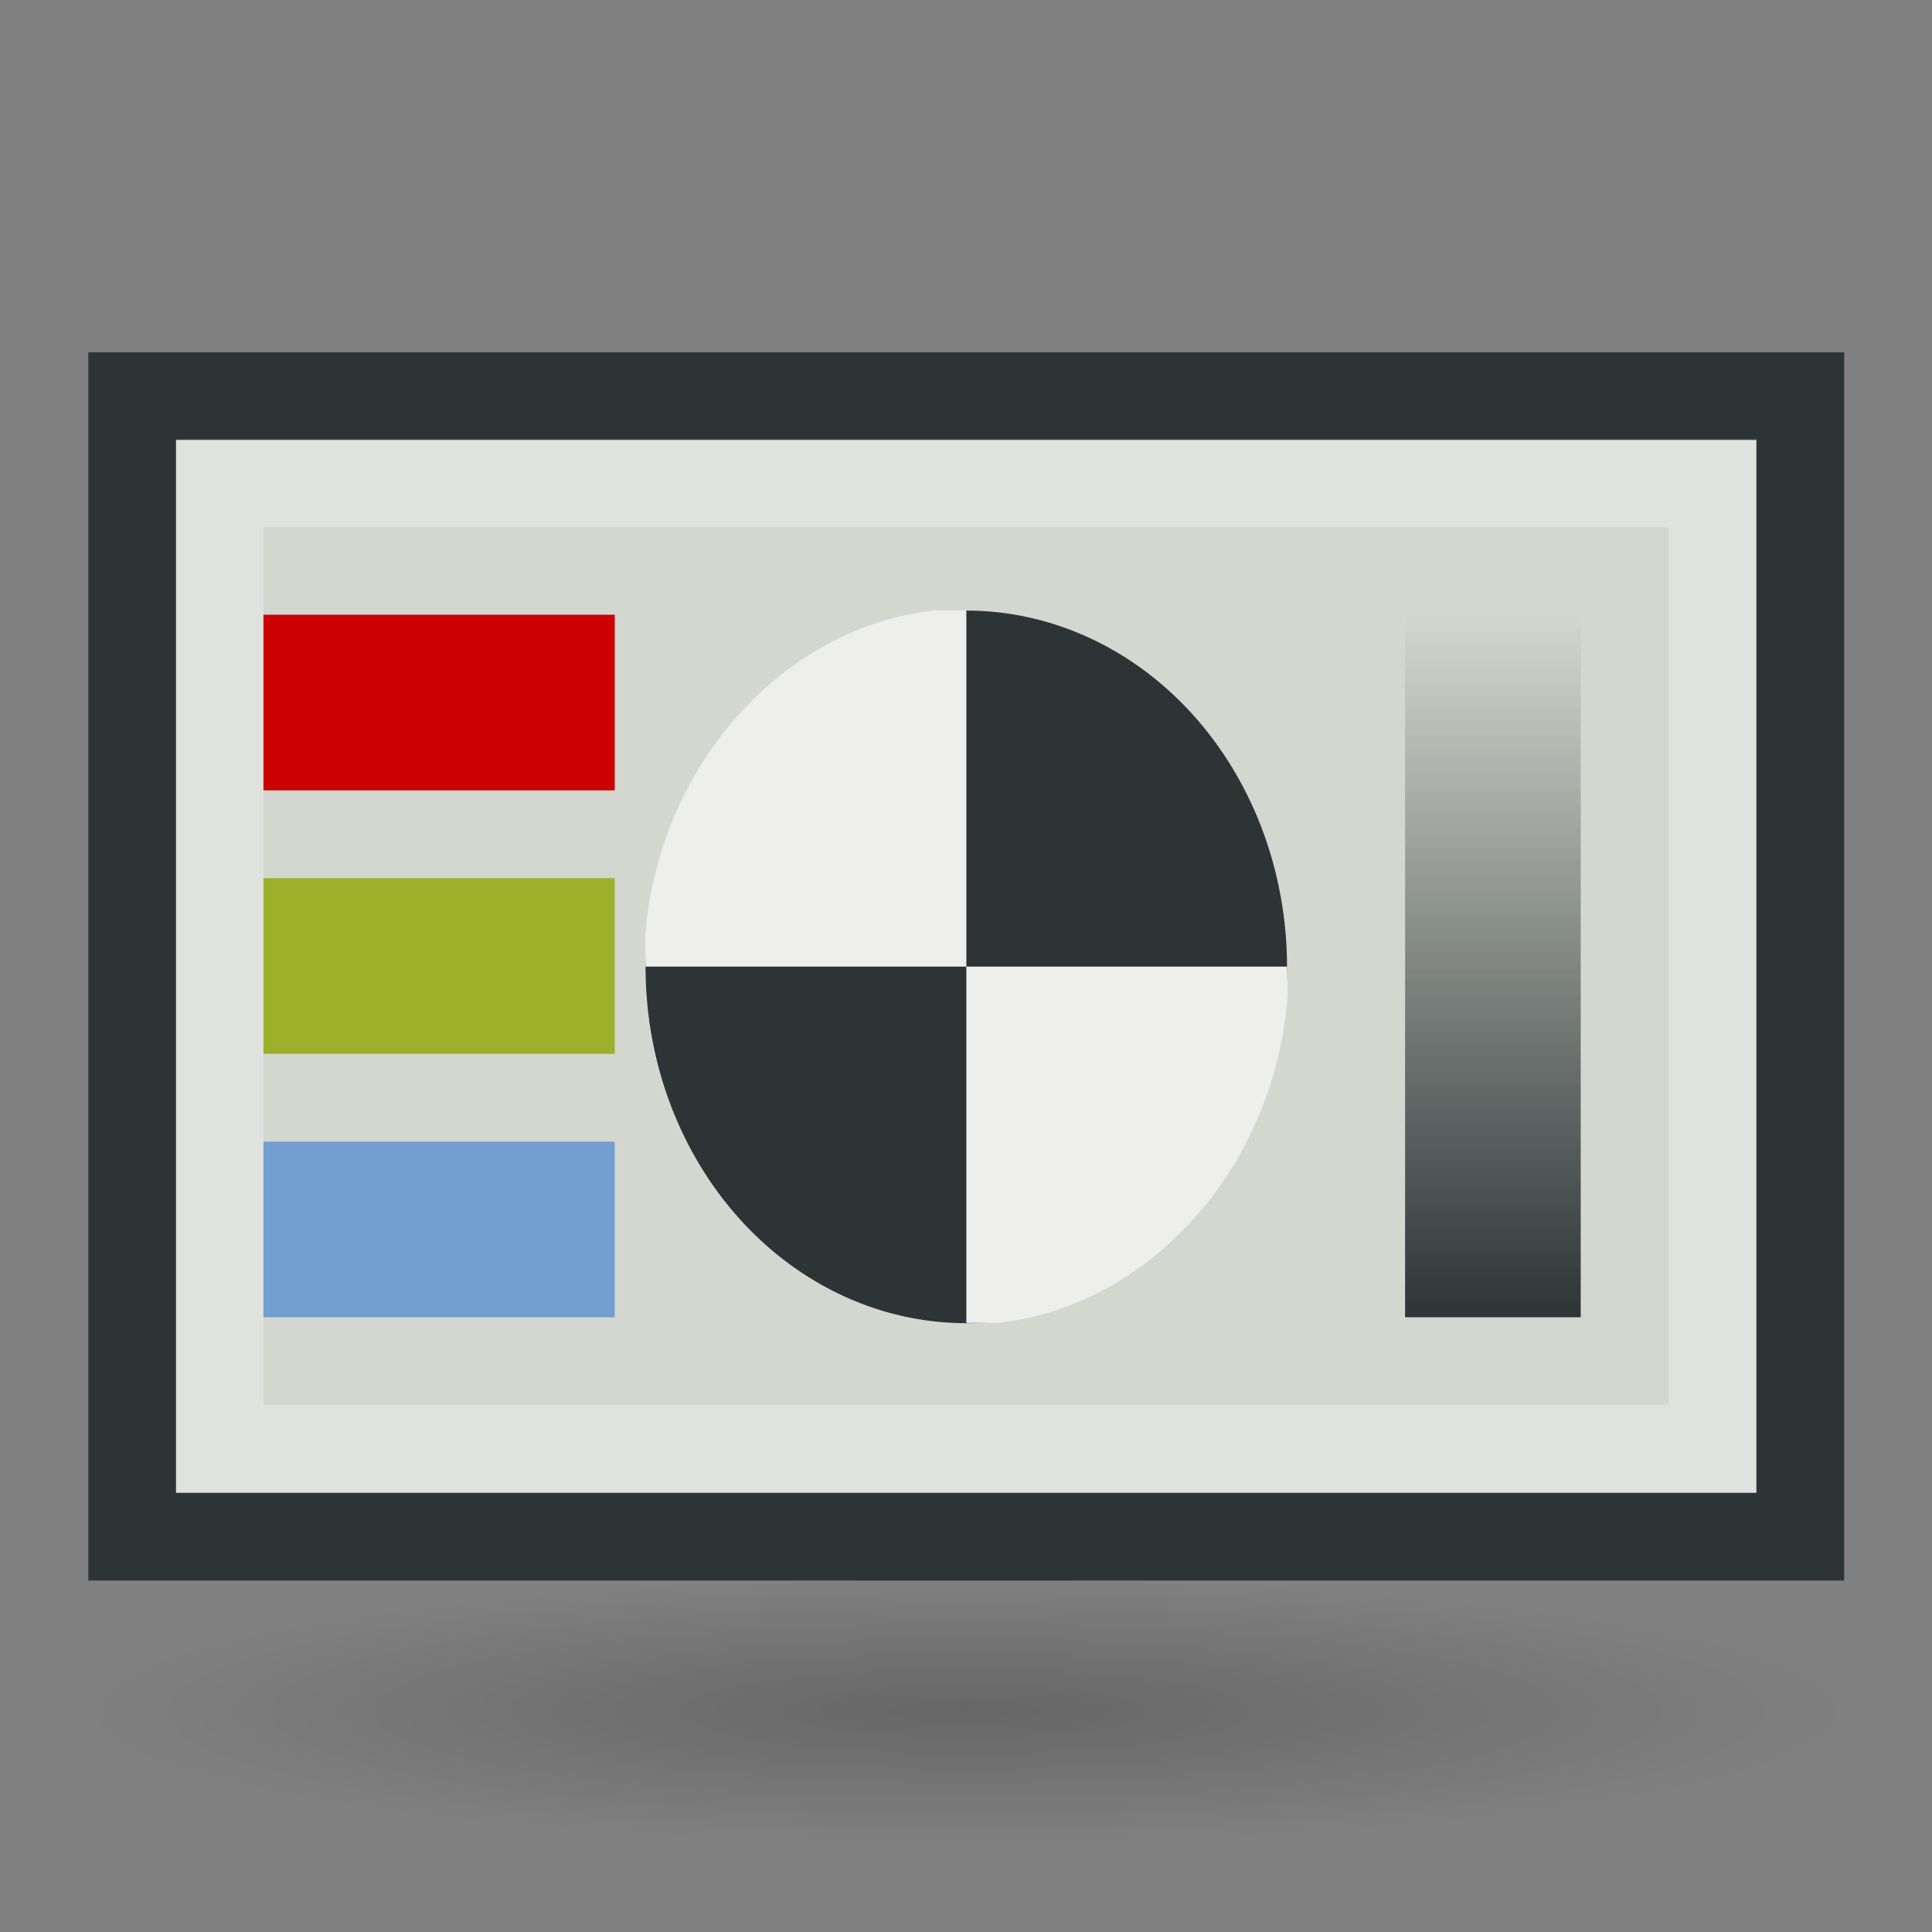 <?xml version="1.0" encoding="UTF-8" standalone="no"?>
<!-- Created with Inkscape (http://www.inkscape.org/) -->
<svg
   xmlns:dc="http://purl.org/dc/elements/1.1/"
   xmlns:cc="http://web.resource.org/cc/"
   xmlns:rdf="http://www.w3.org/1999/02/22-rdf-syntax-ns#"
   xmlns:svg="http://www.w3.org/2000/svg"
   xmlns="http://www.w3.org/2000/svg"
   xmlns:xlink="http://www.w3.org/1999/xlink"
   xmlns:sodipodi="http://inkscape.sourceforge.net/DTD/sodipodi-0.dtd"
   xmlns:inkscape="http://www.inkscape.org/namespaces/inkscape"
   height="22"
   width="22"
   id="svg2"
   sodipodi:version="0.32"
   inkscape:version="0.43"
   version="1.0"
   sodipodi:docbase="/home/users/wolf/programy/eithne/gfx"
   sodipodi:docname="image-test-22.svg"
   inkscape:export-filename="/home/users/wolf/programy/eithne/gfx/image-test.png"
   inkscape:export-xdpi="90"
   inkscape:export-ydpi="90">
  <rect width="100%" height="100%" fill="#808080" stroke="none"/>
  <defs
     id="defs4">
    <linearGradient
       id="linearGradient2833">
      <stop
         style="stop-color:#2e3436;stop-opacity:1;"
         offset="0"
         id="stop2835" />
      <stop
         style="stop-color:#2e3436;stop-opacity:0;"
         offset="1"
         id="stop2837" />
    </linearGradient>
    <linearGradient
       inkscape:collect="always"
       id="linearGradient2631">
      <stop
         style="stop-color:#000000;stop-opacity:1;"
         offset="0"
         id="stop2633" />
      <stop
         style="stop-color:#000000;stop-opacity:0;"
         offset="1"
         id="stop2635" />
    </linearGradient>
    <radialGradient
       inkscape:collect="always"
       xlink:href="#linearGradient2631"
       id="radialGradient2637"
       cx="7.749"
       cy="13.905"
       fx="7.749"
       fy="13.905"
       r="6.687"
       gradientTransform="matrix(1,0,0,0.121,-7.921453e-18,12.216)"
       gradientUnits="userSpaceOnUse" />
    <linearGradient
       inkscape:collect="always"
       xlink:href="#linearGradient2833"
       id="linearGradient2839"
       x1="12.5"
       y1="10"
       x2="12.5"
       y2="5"
       gradientUnits="userSpaceOnUse"
       gradientTransform="matrix(2,0,0,1.6,-8,-1)" />
  </defs>
  <sodipodi:namedview
     id="base"
     pagecolor="#ffffff"
     bordercolor="#666666"
     borderopacity="1.0"
     inkscape:pageopacity="0.0"
     inkscape:pageshadow="2"
     inkscape:cx="11"
     inkscape:cy="11"
     inkscape:zoom="36.272727"
     inkscape:document-units="px"
     inkscape:current-layer="layer1"
     showgrid="true"
     inkscape:grid-points="false"
     inkscape:grid-bbox="true"
     fill="#eeeeec"
     inkscape:window-width="1280"
     inkscape:window-height="969"
     inkscape:window-x="0"
     inkscape:window-y="0"
     gridtolerance="0.5px"
     gridspacingx="1px"
     gridspacingy="1px" />
  <g
     inkscape:groupmode="layer"
     inkscape:label="Warstwa 1"
     id="layer1">
    <rect
       style="opacity:1;fill:#d3d7cf;fill-opacity:1;fill-rule:evenodd;stroke:#2e3436;stroke-width:1;stroke-linecap:square;stroke-linejoin:miter;stroke-miterlimit:4;stroke-dasharray:none;stroke-dashoffset:0;stroke-opacity:1"
       id="rect1752"
       width="18.994"
       height="12.987"
       x="1.506"
       y="4.511"
       rx="0"
       ry="0" />
    <path
       sodipodi:type="arc"
       style="opacity:0.2;fill:url(#radialGradient2637);fill-opacity:1;fill-rule:evenodd;stroke:none;stroke-width:1.179;stroke-linecap:square;stroke-linejoin:miter;stroke-miterlimit:4;stroke-dasharray:none;stroke-dashoffset:0;stroke-opacity:1"
       id="path2629"
       sodipodi:cx="7.7493734"
       sodipodi:cy="13.904762"
       sodipodi:rx="6.6867166"
       sodipodi:ry="0.81203008"
       d="M 14.436 13.905 A 6.687 0.812 0 1 1  1.063,13.905 A 6.687 0.812 0 1 1  14.436 13.905 z"
       transform="matrix(1.496,0,0,1.847,-0.589,-6.185)" />
    <rect
       style="opacity:0.3;fill:none;fill-opacity:1;fill-rule:evenodd;stroke:#ffffff;stroke-width:1;stroke-linecap:square;stroke-linejoin:miter;stroke-miterlimit:4;stroke-dasharray:none;stroke-dashoffset:0;stroke-opacity:1"
       id="rect2639"
       width="16.998"
       height="10.995"
       x="2.501"
       y="5.504" />
    <path
       sodipodi:type="arc"
       style="opacity:1;fill:#2e3436;fill-opacity:1;fill-rule:evenodd;stroke:none;stroke-width:1;stroke-linecap:square;stroke-linejoin:miter;stroke-miterlimit:4;stroke-dasharray:none;stroke-dashoffset:0;stroke-opacity:1"
       id="path2849"
       sodipodi:cx="8.4711781"
       sodipodi:cy="7.5187969"
       sodipodi:rx="2.4561403"
       sodipodi:ry="2.4862156"
       d="M 10.927 7.519 A 2.456 2.486 0 1 1  6.015,7.519 A 2.456 2.486 0 1 1  10.927 7.519 z"
       transform="matrix(1.487,0,0,1.632,-1.593,-1.261)" />
    <path
       style="fill:#eeeeec;fill-opacity:1;fill-rule:evenodd;stroke:none;stroke-width:1;stroke-linecap:square;stroke-linejoin:miter;stroke-miterlimit:4;stroke-dasharray:none;stroke-dashoffset:0;stroke-opacity:1"
       d="M 10.638,6.95 C 8.92,7.144 7.526,8.693 7.351,10.601 C 7.339,10.738 7.351,10.867 7.351,11.007 L 11.004,11.007 L 11.004,6.95 L 10.638,6.95 z M 11.004,11.007 L 11.004,15.064 C 11.035,15.064 11.064,15.065 11.095,15.064 L 11.369,15.064 C 13.087,14.87 14.481,13.321 14.656,11.413 C 14.669,11.276 14.656,11.147 14.656,11.007 L 11.004,11.007 z "
       id="rect2841" />
    <path
       style="fill:#cc0000;fill-opacity:1;fill-rule:evenodd;stroke:none;stroke-width:1px;stroke-linecap:square;stroke-linejoin:miter;stroke-opacity:1"
       d="M 3,7 L 3,7.33 C 3,7.78 3,8.22 3,8.67 L 3,9 L 7,9 L 7,8.67 C 7,8.22 7,7.78 7,7.33 L 7,7 L 3,7 z "
       id="path2776" />
    <path
       style="fill:#9db029;fill-opacity:1;fill-rule:evenodd;stroke:none;stroke-width:1px;stroke-linecap:square;stroke-linejoin:miter;stroke-opacity:1"
       d="M 3,10 L 3,10.33 C 3,10.78 3,11.22 3,11.67 L 3,12 L 7,12 L 7,11.67 C 7,11.22 7,10.78 7,10.33 L 7,10 L 3,10 z "
       id="path2780" />
    <path
       style="opacity:1;fill:url(#linearGradient2839);fill-opacity:1;fill-rule:evenodd;stroke:none;stroke-width:1px;stroke-linecap:square;stroke-linejoin:miter;stroke-opacity:1"
       d="M 16,7 L 16,8.32 C 16,10.118 16,11.882 16,13.68 L 16,15 L 18,15 L 18,13.68 C 18,11.882 18,10.118 18,8.32 L 18,7 L 16,7 z "
       id="path2802" />
    <path
       style="fill:#729fcf;fill-opacity:1;fill-rule:evenodd;stroke:none;stroke-width:1px;stroke-linecap:square;stroke-linejoin:miter;stroke-opacity:1"
       d="M 3,13 L 3,13.33 C 3,13.78 3,14.22 3,14.67 L 3,15 L 7,15 L 7,14.67 C 7,14.22 7,13.78 7,13.33 L 7,13 L 3,13 z "
       id="path2815" />
  </g>
</svg>
